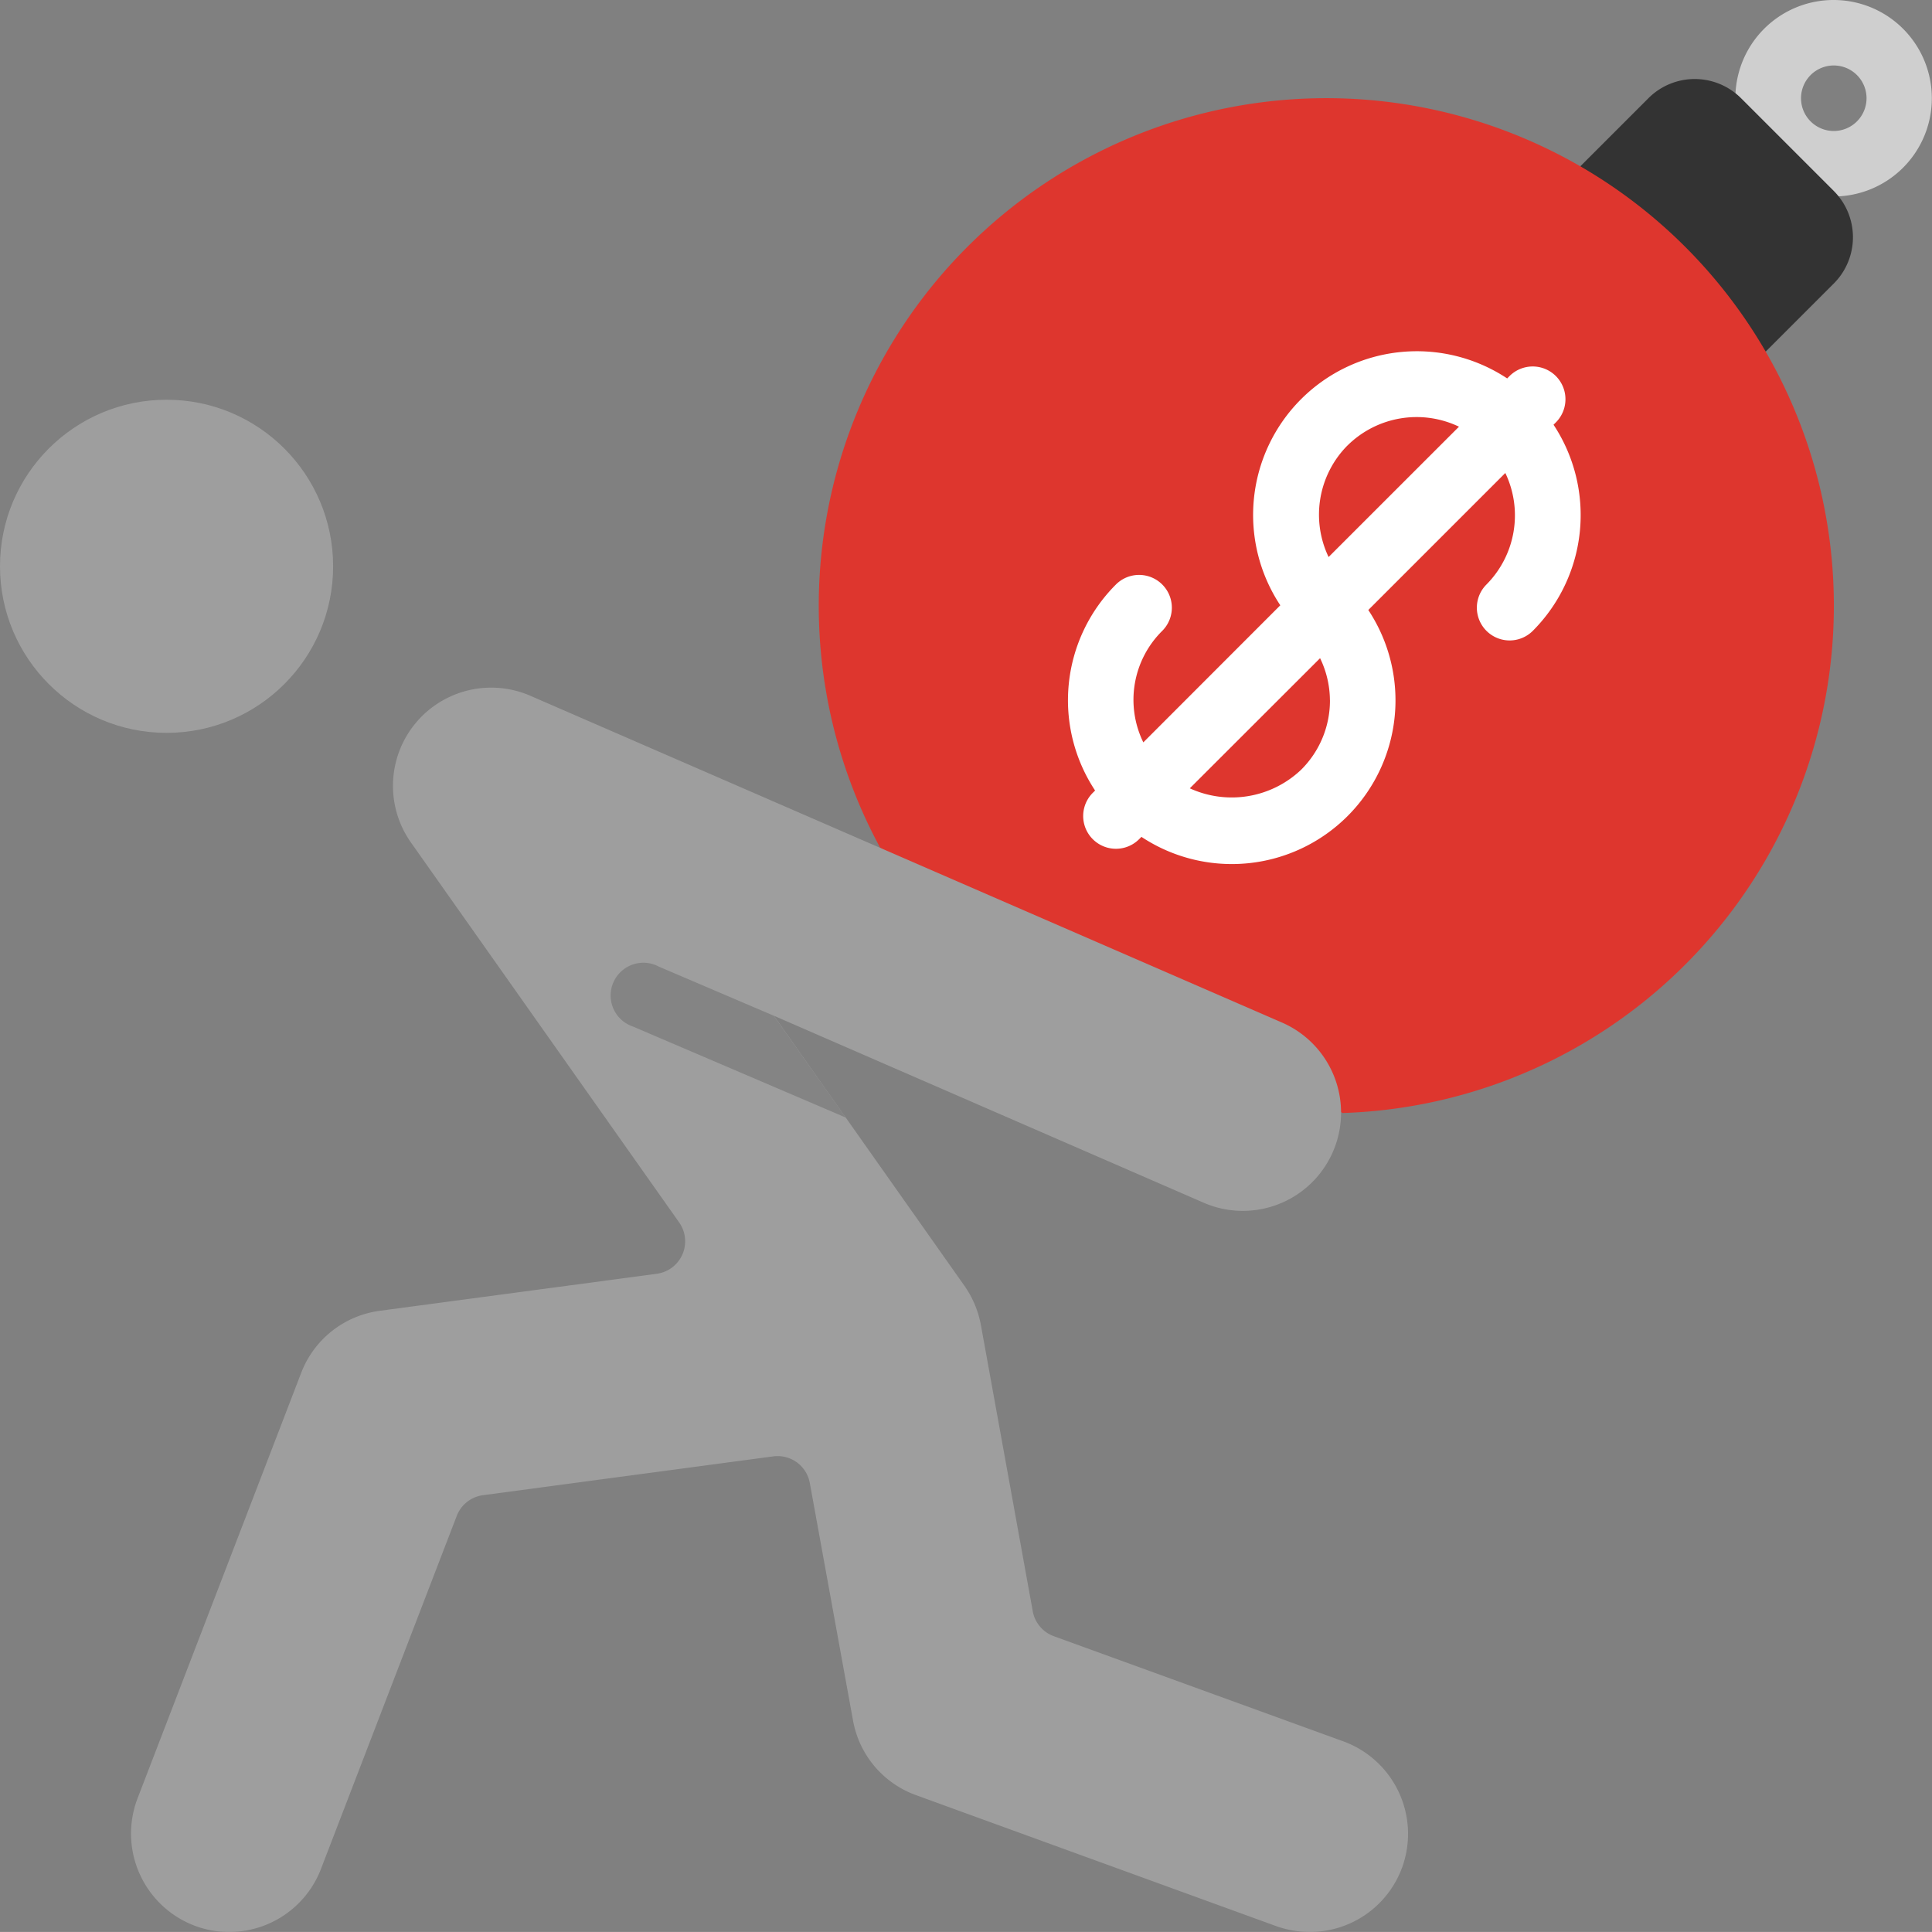<svg id="liability" xmlns="http://www.w3.org/2000/svg" width="54.204" height="54.203" viewBox="0 0 54.204 54.203">
  <rect x="0" y="0" width="54.204" height="54.203" fill="#808080" stroke="none"/>
  <path id="Path_52990" data-name="Path 52990" d="M56.756,5.512A2.756,2.756,0,1,1,58.7,4.706,2.756,2.756,0,0,1,56.756,5.512Zm0-3.675a.919.919,0,1,0,.65.268A.919.919,0,0,0,56.756,1.837Z" transform="translate(-5.309 0)" fill="#cfcfcf"/>
  <path id="Path_52991" data-name="Path 52991" d="M49.26,4.863l1.911-1.911a1.837,1.837,0,0,1,2.6,0l2.6,2.6a1.837,1.837,0,0,1,0,2.6L54.46,10.063Z" transform="translate(-4.924 -0.196)" fill="#333"/>
  <path id="Path_52992" data-name="Path 52992" d="M40.7,31.47a14.24,14.24,0,1,0-12.972-7.441Z" transform="translate(-3.033 -0.243)" fill="#de362e"/>
  <circle id="Ellipse_1129" data-name="Ellipse 1129" cx="4.673" cy="4.673" r="4.673" transform="translate(0 11.215)" fill="#9e9e9e"/>
  <path id="Path_52993" data-name="Path 52993" d="M40.663,54.1a2.756,2.756,0,0,1-2.591,1.81,2.848,2.848,0,0,1-.946-.165L27.021,52.07a2.74,2.74,0,0,1-1.764-2.095l-1.212-6.661a.919.919,0,0,0-1.026-.747l-8.145,1.089a.919.919,0,0,0-.735.582l-3.811,9.909A2.756,2.756,0,0,1,7.756,55.91a2.706,2.706,0,0,1-.992-.184,2.763,2.763,0,0,1-1.58-3.564L9.777,40.219a2.748,2.748,0,0,1,2.2-1.736l7.767-1.038A.919.919,0,0,0,20.377,36L12.855,25.345a2.756,2.756,0,0,1,3.353-4.116l21.13,9.187a2.756,2.756,0,0,1-2.2,5.053l-12.1-5.264,5.347,7.579a2.807,2.807,0,0,1,.459,1.093L30.3,46.912a.919.919,0,0,0,.591.7l8.13,2.953A2.762,2.762,0,0,1,40.663,54.1Z" transform="translate(-1.325 -1.707)" fill="#9e9e9e"/>
  <path id="Path_52994" data-name="Path 52994" d="M47.237,12.789l.066-.066a.919.919,0,1,0-1.3-1.3l-.066.066a4.593,4.593,0,0,0-6.365,6.365L35.729,21.7a2.72,2.72,0,0,1,.531-3.129.919.919,0,1,0-1.3-1.3,4.593,4.593,0,0,0-.584,5.78l-.065.065a.919.919,0,1,0,1.3,1.3l.065-.065a4.593,4.593,0,0,0,6.365-6.365l3.844-3.844a2.756,2.756,0,0,1-.529,3.129.919.919,0,1,0,1.3,1.3,4.6,4.6,0,0,0,.583-5.781Zm-5.781.583a2.756,2.756,0,0,1,3.129-.529L40.927,16.5a2.756,2.756,0,0,1,.529-3.129Zm-.491,7.146a2.736,2.736,0,0,1-.808,1.949,2.826,2.826,0,0,1-3.124.522l3.655-3.651a2.734,2.734,0,0,1,.276,1.181Z" transform="translate(-3.652 -0.872)" fill="#fff"/>
  <path id="Path_52995" data-name="Path 52995" d="M26.246,33.746l-5.971-2.554A.919.919,0,1,1,21,29.51l3.225,1.378Z" transform="translate(-2.516 -2.391)" fill="#848484"/>
</svg>
